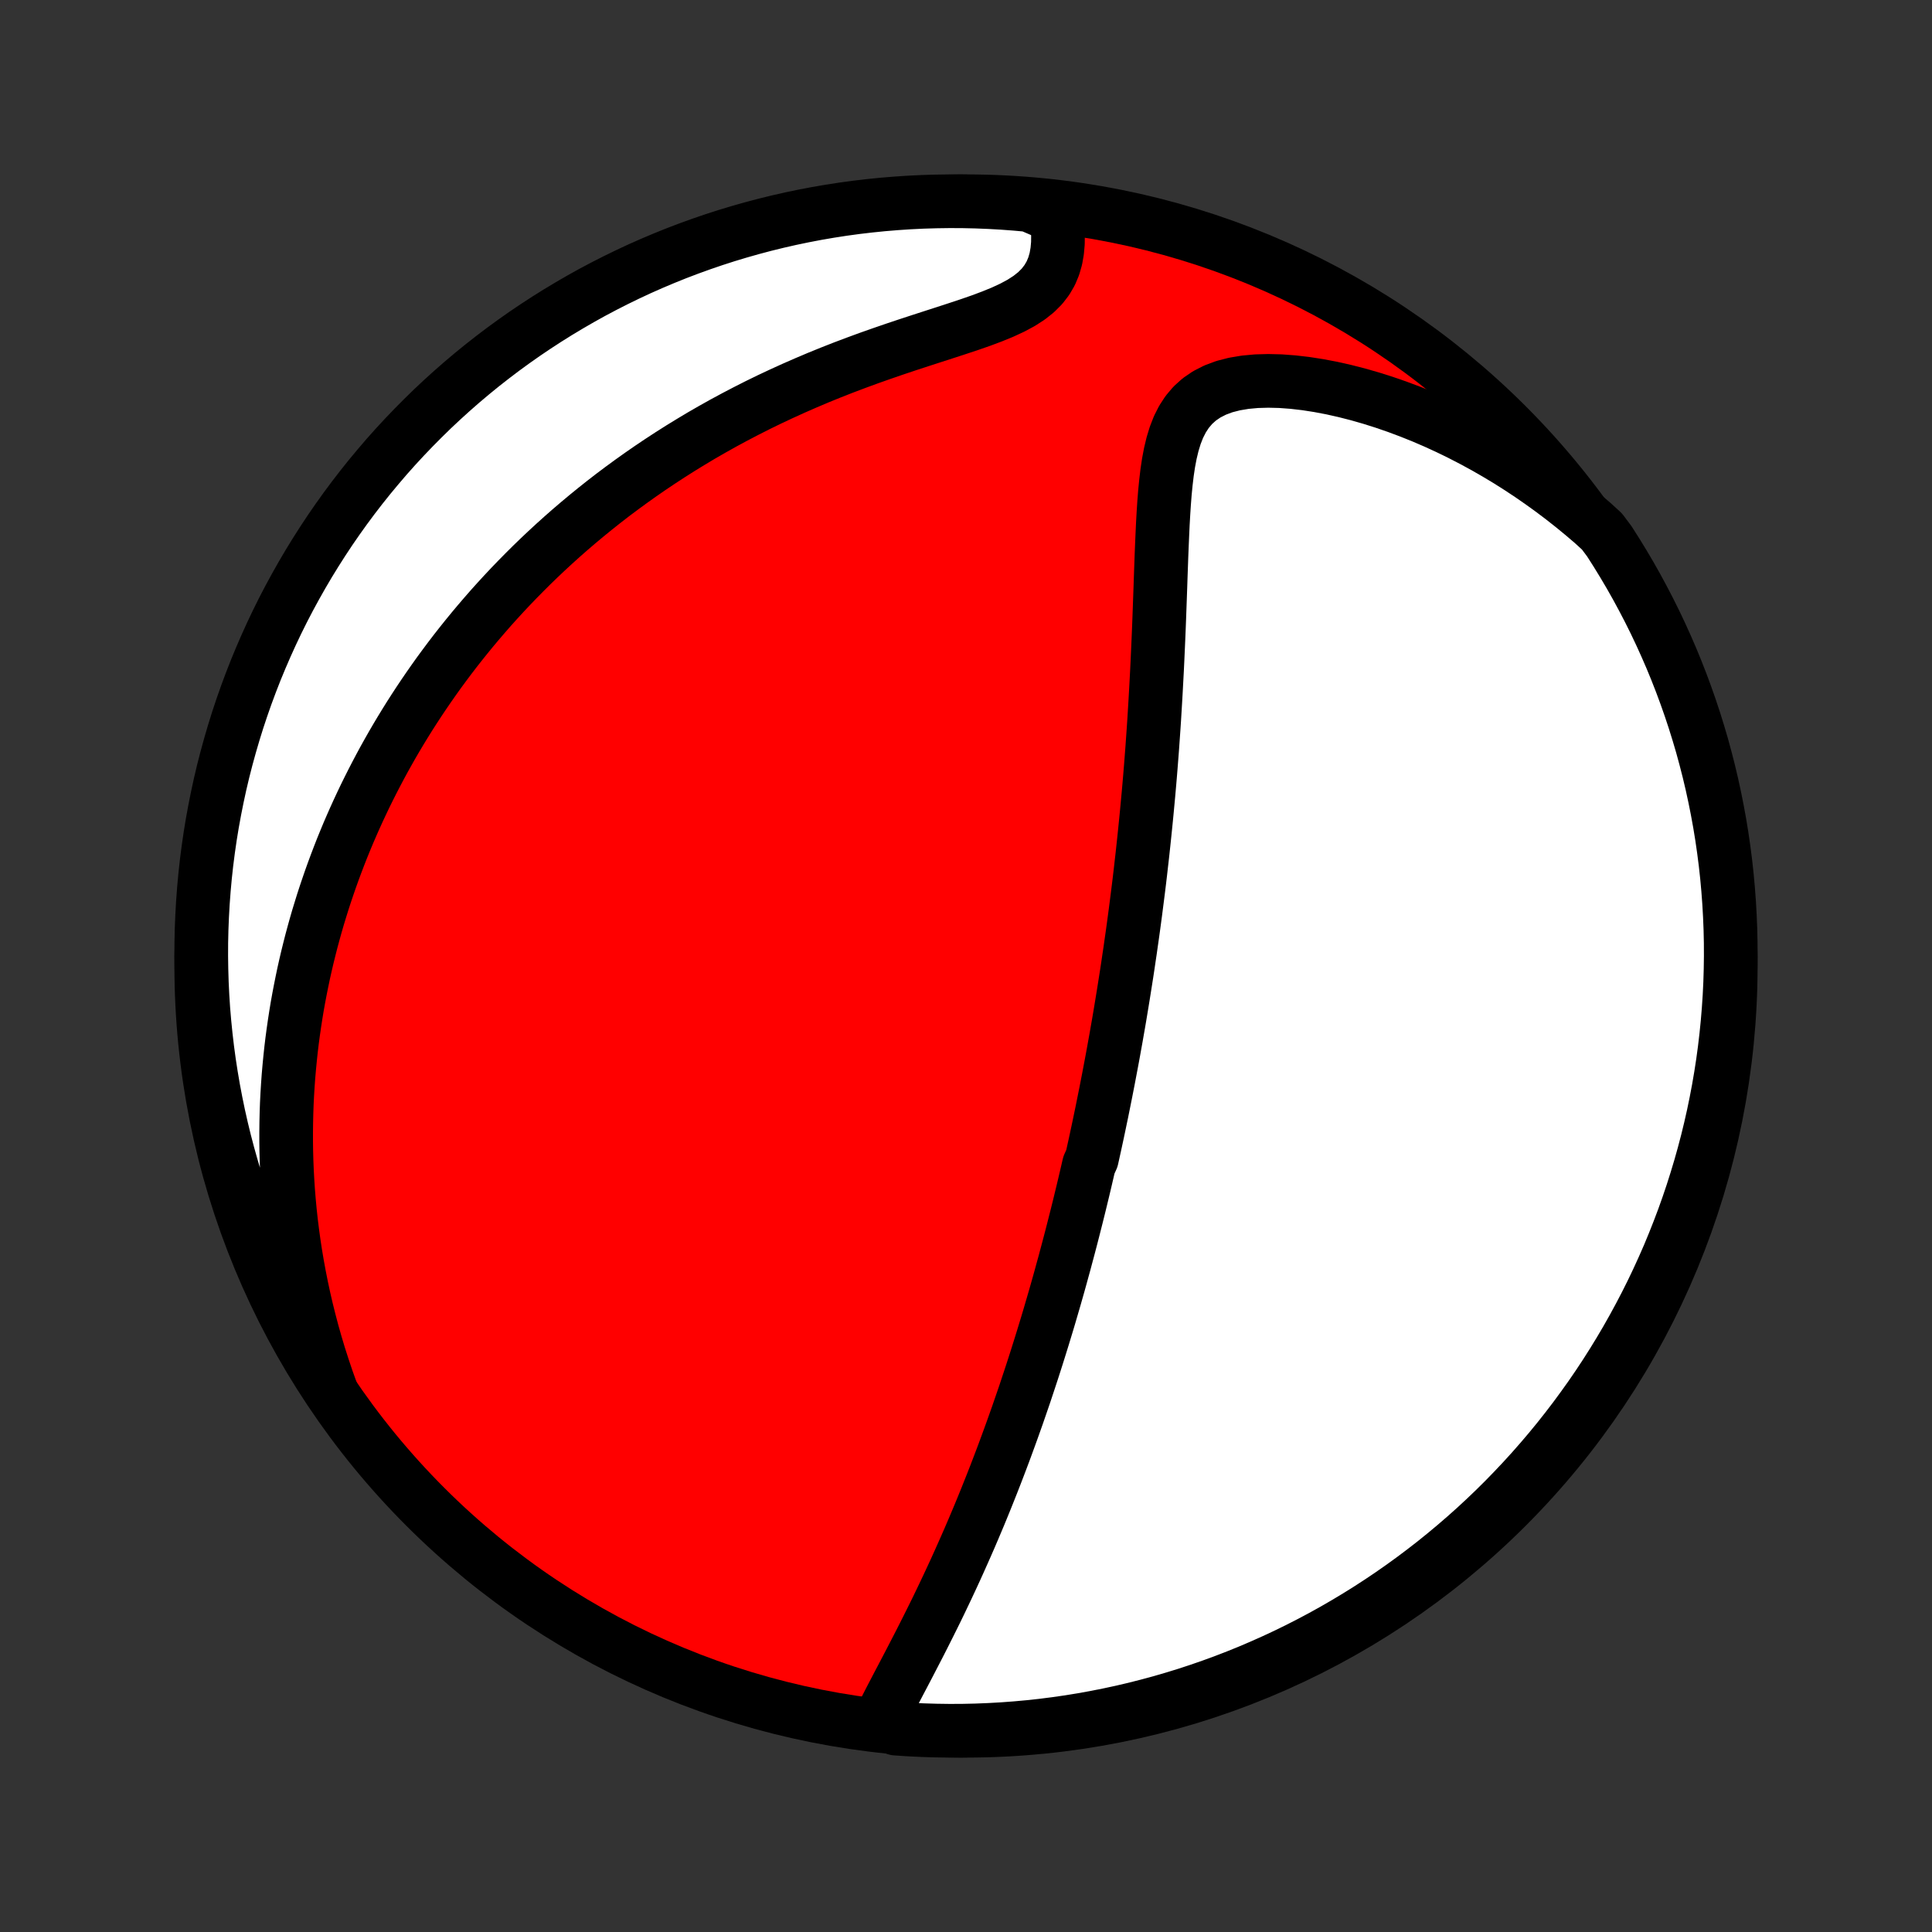 <?xml version="1.0" encoding="utf-8" standalone="no"?>
<!DOCTYPE svg PUBLIC "-//W3C//DTD SVG 1.1//EN"
  "http://www.w3.org/Graphics/SVG/1.1/DTD/svg11.dtd">
<!-- Created with matplotlib (http://matplotlib.org/) -->
<svg height="72pt" version="1.1" viewBox="0 0 72 72" width="72pt" xmlns="http://www.w3.org/2000/svg" xmlns:xlink="http://www.w3.org/1999/xlink">
 <rect x="0" y="0" width="72" height="72" fill="#333333" stroke="none"/>
 <defs>
  <style type="text/css">
*{stroke-linecap:butt;stroke-linejoin:round;}
  </style>
 </defs>
 <g id="figure_1">
  <g id="patch_1">
   <path d="
M0 72
L72 72
L72 0
L0 0
z
" style="fill:none;"/>
  </g>
  <g id="axes_1">
   <g id="PatchCollection_1">
    <defs>
     <path d="
M36 -7.5
C43.558 -7.5 50.808 -10.503 56.153 -15.848
C61.497 -21.192 64.5 -28.442 64.5 -36
C64.5 -43.558 61.497 -50.808 56.153 -56.153
C50.808 -61.497 43.558 -64.5 36 -64.5
C28.442 -64.5 21.192 -61.497 15.848 -56.153
C10.503 -50.808 7.5 -43.558 7.5 -36
C7.5 -28.442 10.503 -21.192 15.848 -15.848
C21.192 -10.503 28.442 -7.5 36 -7.5
z
" id="C0_0_a811fe30f3"/>
     <path d="
M32.763 -7.82
L32.901 -8.105
L33.045 -8.392
L33.194 -8.683
L33.346 -8.975
L33.5 -9.27
L33.656 -9.566
L33.812 -9.864
L33.968 -10.164
L34.124 -10.465
L34.279 -10.766
L34.433 -11.069
L34.585 -11.371
L34.736 -11.674
L34.886 -11.977
L35.033 -12.28
L35.178 -12.583
L35.321 -12.885
L35.462 -13.187
L35.601 -13.488
L35.737 -13.788
L35.871 -14.088
L36.003 -14.386
L36.133 -14.683
L36.26 -14.979
L36.385 -15.274
L36.508 -15.567
L36.628 -15.859
L36.746 -16.149
L36.862 -16.439
L36.976 -16.726
L37.088 -17.012
L37.197 -17.296
L37.305 -17.579
L37.411 -17.86
L37.514 -18.14
L37.616 -18.418
L37.716 -18.694
L37.814 -18.969
L37.911 -19.242
L38.005 -19.514
L38.098 -19.784
L38.19 -20.052
L38.279 -20.32
L38.367 -20.585
L38.454 -20.849
L38.539 -21.112
L38.623 -21.374
L38.705 -21.634
L38.786 -21.893
L38.866 -22.151
L38.944 -22.407
L39.022 -22.663
L39.098 -22.917
L39.172 -23.17
L39.246 -23.423
L39.319 -23.674
L39.39 -23.924
L39.461 -24.174
L39.53 -24.423
L39.598 -24.671
L39.666 -24.918
L39.732 -25.165
L39.798 -25.411
L39.863 -25.657
L39.927 -25.902
L39.99 -26.147
L40.052 -26.391
L40.114 -26.635
L40.175 -26.879
L40.235 -27.122
L40.294 -27.366
L40.353 -27.609
L40.411 -27.853
L40.468 -28.096
L40.525 -28.34
L40.581 -28.584
L40.691 -28.827
L40.745 -29.072
L40.799 -29.316
L40.852 -29.561
L40.905 -29.807
L40.957 -30.053
L41.008 -30.299
L41.06 -30.546
L41.11 -30.794
L41.16 -31.043
L41.21 -31.292
L41.259 -31.543
L41.308 -31.794
L41.356 -32.047
L41.404 -32.3
L41.452 -32.555
L41.499 -32.811
L41.545 -33.068
L41.592 -33.327
L41.637 -33.587
L41.683 -33.848
L41.728 -34.111
L41.772 -34.376
L41.816 -34.643
L41.86 -34.911
L41.903 -35.181
L41.946 -35.453
L41.989 -35.727
L42.031 -36.003
L42.072 -36.282
L42.114 -36.562
L42.154 -36.845
L42.195 -37.13
L42.235 -37.417
L42.274 -37.707
L42.313 -37.999
L42.351 -38.294
L42.389 -38.592
L42.427 -38.893
L42.464 -39.196
L42.5 -39.502
L42.535 -39.811
L42.571 -40.123
L42.605 -40.438
L42.639 -40.756
L42.672 -41.077
L42.705 -41.402
L42.737 -41.729
L42.768 -42.06
L42.799 -42.394
L42.829 -42.732
L42.858 -43.072
L42.886 -43.416
L42.913 -43.764
L42.94 -44.114
L42.965 -44.468
L42.99 -44.825
L43.014 -45.186
L43.036 -45.55
L43.058 -45.916
L43.079 -46.286
L43.099 -46.659
L43.119 -47.035
L43.137 -47.413
L43.154 -47.794
L43.171 -48.177
L43.187 -48.563
L43.202 -48.951
L43.216 -49.34
L43.23 -49.731
L43.244 -50.124
L43.257 -50.517
L43.271 -50.911
L43.285 -51.305
L43.301 -51.699
L43.318 -52.091
L43.336 -52.482
L43.358 -52.871
L43.383 -53.257
L43.413 -53.639
L43.45 -54.016
L43.494 -54.387
L43.548 -54.749
L43.615 -55.103
L43.697 -55.445
L43.797 -55.773
L43.919 -56.086
L44.067 -56.379
L44.244 -56.65
L44.453 -56.897
L44.696 -57.116
L44.974 -57.305
L45.286 -57.464
L45.63 -57.592
L46.004 -57.688
L46.404 -57.755
L46.826 -57.794
L47.266 -57.806
L47.721 -57.795
L48.188 -57.76
L48.663 -57.705
L49.145 -57.63
L49.63 -57.538
L50.119 -57.428
L50.608 -57.303
L51.096 -57.163
L51.583 -57.009
L52.067 -56.842
L52.548 -56.662
L53.024 -56.471
L53.495 -56.268
L53.961 -56.054
L54.421 -55.83
L54.874 -55.596
L55.32 -55.354
L55.759 -55.102
L56.191 -54.843
L56.614 -54.575
L57.03 -54.3
L57.438 -54.017
L57.837 -53.729
L58.228 -53.434
L58.611 -53.132
L58.985 -52.825
L59.351 -52.513
L59.698 -52.196
L59.971 -51.832
L60.236 -51.416
L60.494 -50.995
L60.745 -50.57
L60.988 -50.14
L61.223 -49.706
L61.451 -49.268
L61.671 -48.826
L61.883 -48.38
L62.087 -47.93
L62.284 -47.476
L62.472 -47.019
L62.652 -46.559
L62.824 -46.095
L62.988 -45.629
L63.144 -45.159
L63.291 -44.687
L63.431 -44.212
L63.561 -43.734
L63.684 -43.254
L63.798 -42.772
L63.903 -42.288
L64 -41.802
L64.089 -41.314
L64.169 -40.824
L64.24 -40.333
L64.303 -39.841
L64.357 -39.348
L64.402 -38.853
L64.439 -38.358
L64.467 -37.862
L64.487 -37.365
L64.498 -36.868
L64.5 -36.371
L64.493 -35.873
L64.478 -35.376
L64.454 -34.879
L64.421 -34.382
L64.38 -33.886
L64.33 -33.39
L64.272 -32.895
L64.205 -32.401
L64.129 -31.908
L64.045 -31.417
L63.952 -30.927
L63.851 -30.438
L63.741 -29.951
L63.623 -29.466
L63.496 -28.983
L63.361 -28.502
L63.217 -28.023
L63.066 -27.547
L62.906 -27.073
L62.738 -26.602
L62.561 -26.134
L62.377 -25.669
L62.185 -25.206
L61.984 -24.748
L61.776 -24.293
L61.56 -23.841
L61.336 -23.393
L61.104 -22.949
L60.865 -22.509
L60.618 -22.072
L60.364 -21.641
L60.102 -21.213
L59.833 -20.79
L59.557 -20.372
L59.273 -19.958
L58.982 -19.55
L58.685 -19.146
L58.38 -18.747
L58.069 -18.354
L57.751 -17.966
L57.426 -17.584
L57.095 -17.207
L56.757 -16.836
L56.413 -16.471
L56.063 -16.111
L55.707 -15.758
L55.344 -15.411
L54.976 -15.07
L54.602 -14.736
L54.222 -14.408
L53.837 -14.087
L53.447 -13.772
L53.05 -13.464
L52.649 -13.163
L52.243 -12.869
L51.832 -12.582
L51.416 -12.302
L50.995 -12.029
L50.57 -11.764
L50.14 -11.506
L49.706 -11.255
L49.268 -11.012
L48.826 -10.777
L48.38 -10.549
L47.93 -10.329
L47.476 -10.117
L47.019 -9.913
L46.559 -9.716
L46.095 -9.528
L45.629 -9.348
L45.159 -9.176
L44.687 -9.012
L44.212 -8.856
L43.734 -8.709
L43.254 -8.569
L42.772 -8.439
L42.288 -8.316
L41.802 -8.202
L41.314 -8.097
L40.824 -8
L40.333 -7.911
L39.841 -7.831
L39.348 -7.76
L38.853 -7.697
L38.358 -7.643
L37.862 -7.598
L37.365 -7.561
L36.868 -7.533
L36.371 -7.513
L35.873 -7.502
L35.376 -7.5
L34.879 -7.507
L34.382 -7.522
L33.886 -7.546
L33.39 -7.579
z
" id="C0_1_4372614d1d"/>
     <path d="
M12.345 -20.161
L12.185 -20.608
L12.036 -21.052
L11.895 -21.491
L11.764 -21.928
L11.642 -22.36
L11.529 -22.788
L11.423 -23.213
L11.326 -23.633
L11.237 -24.049
L11.155 -24.461
L11.08 -24.869
L11.012 -25.273
L10.951 -25.673
L10.897 -26.069
L10.848 -26.46
L10.806 -26.848
L10.77 -27.232
L10.739 -27.611
L10.714 -27.987
L10.694 -28.359
L10.679 -28.728
L10.669 -29.092
L10.664 -29.453
L10.664 -29.811
L10.668 -30.164
L10.676 -30.515
L10.688 -30.862
L10.705 -31.206
L10.726 -31.547
L10.75 -31.884
L10.779 -32.218
L10.811 -32.55
L10.846 -32.879
L10.885 -33.205
L10.928 -33.528
L10.974 -33.848
L11.023 -34.166
L11.075 -34.482
L11.131 -34.795
L11.19 -35.105
L11.252 -35.414
L11.316 -35.72
L11.384 -36.024
L11.455 -36.327
L11.529 -36.627
L11.605 -36.925
L11.685 -37.222
L11.767 -37.517
L11.852 -37.81
L11.941 -38.101
L12.031 -38.391
L12.125 -38.68
L12.222 -38.967
L12.321 -39.253
L12.423 -39.537
L12.528 -39.82
L12.636 -40.103
L12.746 -40.384
L12.86 -40.664
L12.976 -40.943
L13.096 -41.221
L13.218 -41.498
L13.344 -41.775
L13.472 -42.05
L13.603 -42.325
L13.738 -42.599
L13.876 -42.873
L14.017 -43.146
L14.161 -43.419
L14.308 -43.691
L14.459 -43.962
L14.613 -44.234
L14.771 -44.505
L14.932 -44.775
L15.097 -45.045
L15.265 -45.315
L15.438 -45.585
L15.614 -45.854
L15.794 -46.123
L15.978 -46.392
L16.166 -46.661
L16.358 -46.93
L16.555 -47.198
L16.756 -47.467
L16.961 -47.735
L17.171 -48.003
L17.386 -48.271
L17.605 -48.539
L17.83 -48.807
L18.059 -49.074
L18.293 -49.342
L18.533 -49.609
L18.778 -49.876
L19.028 -50.142
L19.284 -50.408
L19.546 -50.674
L19.813 -50.94
L20.087 -51.205
L20.366 -51.469
L20.652 -51.733
L20.944 -51.996
L21.242 -52.258
L21.547 -52.519
L21.858 -52.779
L22.176 -53.038
L22.501 -53.296
L22.833 -53.553
L23.172 -53.807
L23.518 -54.06
L23.872 -54.312
L24.232 -54.561
L24.6 -54.808
L24.975 -55.053
L25.357 -55.295
L25.747 -55.534
L26.143 -55.771
L26.548 -56.004
L26.959 -56.234
L27.378 -56.46
L27.803 -56.682
L28.235 -56.901
L28.674 -57.115
L29.119 -57.324
L29.57 -57.529
L30.027 -57.729
L30.489 -57.925
L30.956 -58.115
L31.427 -58.3
L31.901 -58.479
L32.378 -58.654
L32.857 -58.823
L33.336 -58.988
L33.814 -59.148
L34.291 -59.304
L34.763 -59.457
L35.228 -59.607
L35.685 -59.756
L36.131 -59.904
L36.562 -60.054
L36.973 -60.208
L37.362 -60.367
L37.724 -60.535
L38.056 -60.713
L38.352 -60.904
L38.611 -61.109
L38.832 -61.33
L39.014 -61.567
L39.16 -61.818
L39.27 -62.082
L39.349 -62.358
L39.399 -62.643
L39.425 -62.936
L39.428 -63.234
L39.411 -63.535
L39.378 -63.839
L38.854 -64.143
L38.358 -64.357
L37.862 -64.402
L37.366 -64.439
L36.869 -64.467
L36.371 -64.487
L35.874 -64.498
L35.377 -64.5
L34.88 -64.493
L34.383 -64.478
L33.886 -64.454
L33.391 -64.421
L32.896 -64.38
L32.402 -64.33
L31.909 -64.272
L31.417 -64.205
L30.927 -64.129
L30.438 -64.045
L29.951 -63.952
L29.466 -63.851
L28.983 -63.741
L28.502 -63.623
L28.023 -63.496
L27.547 -63.361
L27.073 -63.218
L26.602 -63.066
L26.134 -62.906
L25.669 -62.738
L25.207 -62.562
L24.748 -62.377
L24.293 -62.185
L23.841 -61.985
L23.393 -61.776
L22.949 -61.56
L22.509 -61.336
L22.073 -61.105
L21.641 -60.865
L21.214 -60.618
L20.791 -60.364
L20.372 -60.102
L19.959 -59.833
L19.55 -59.557
L19.146 -59.273
L18.748 -58.983
L18.355 -58.685
L17.967 -58.381
L17.584 -58.069
L17.207 -57.751
L16.836 -57.426
L16.471 -57.095
L16.112 -56.758
L15.759 -56.413
L15.412 -56.063
L15.071 -55.707
L14.736 -55.345
L14.408 -54.977
L14.087 -54.602
L13.772 -54.223
L13.464 -53.838
L13.163 -53.447
L12.869 -53.051
L12.582 -52.65
L12.302 -52.244
L12.03 -51.833
L11.764 -51.416
L11.506 -50.996
L11.256 -50.571
L11.013 -50.141
L10.777 -49.707
L10.549 -49.269
L10.329 -48.826
L10.117 -48.38
L9.913 -47.93
L9.717 -47.477
L9.528 -47.02
L9.348 -46.559
L9.176 -46.096
L9.012 -45.629
L8.856 -45.16
L8.709 -44.687
L8.57 -44.212
L8.439 -43.735
L8.316 -43.255
L8.202 -42.773
L8.097 -42.288
L8 -41.802
L7.911 -41.314
L7.831 -40.825
L7.76 -40.334
L7.697 -39.842
L7.643 -39.348
L7.598 -38.854
L7.561 -38.358
L7.533 -37.862
L7.513 -37.366
L7.502 -36.869
L7.5 -36.371
L7.507 -35.874
L7.522 -35.377
L7.546 -34.88
L7.578 -34.383
L7.62 -33.886
L7.67 -33.391
L7.728 -32.896
L7.795 -32.402
L7.871 -31.909
L7.955 -31.417
L8.048 -30.927
L8.149 -30.438
L8.259 -29.951
L8.377 -29.466
L8.504 -28.983
L8.639 -28.502
L8.782 -28.023
L8.934 -27.547
L9.094 -27.073
L9.262 -26.602
L9.438 -26.134
L9.623 -25.669
L9.815 -25.207
L10.015 -24.748
L10.224 -24.293
L10.44 -23.841
L10.664 -23.393
L10.895 -22.949
L11.135 -22.509
L11.382 -22.073
L11.636 -21.641
L11.898 -21.214
z
" id="C0_2_efe1a4d917"/>
    </defs>
    <g clip-path="url(#p1bffca34e9)">
     <use style="fill:#ff0000;stroke:#000000;stroke-width:2.0;" x="0.0" xlink:href="#C0_0_a811fe30f3" y="72.0"/>
    </g>
    <g clip-path="url(#p1bffca34e9)">
     <use style="fill:#ffffff;stroke:#000000;stroke-width:2.0;" x="0.0" xlink:href="#C0_1_4372614d1d" y="72.0"/>
    </g>
    <g clip-path="url(#p1bffca34e9)">
     <use style="fill:#ffffff;stroke:#000000;stroke-width:2.0;" x="0.0" xlink:href="#C0_2_efe1a4d917" y="72.0"/>
    </g>
   </g>
  </g>
 </g>
 <defs>
  <clipPath id="p1bffca34e9">
   <rect height="72.0" width="72.0" x="0.0" y="0.0"/>
  </clipPath>
 </defs>
</svg>
